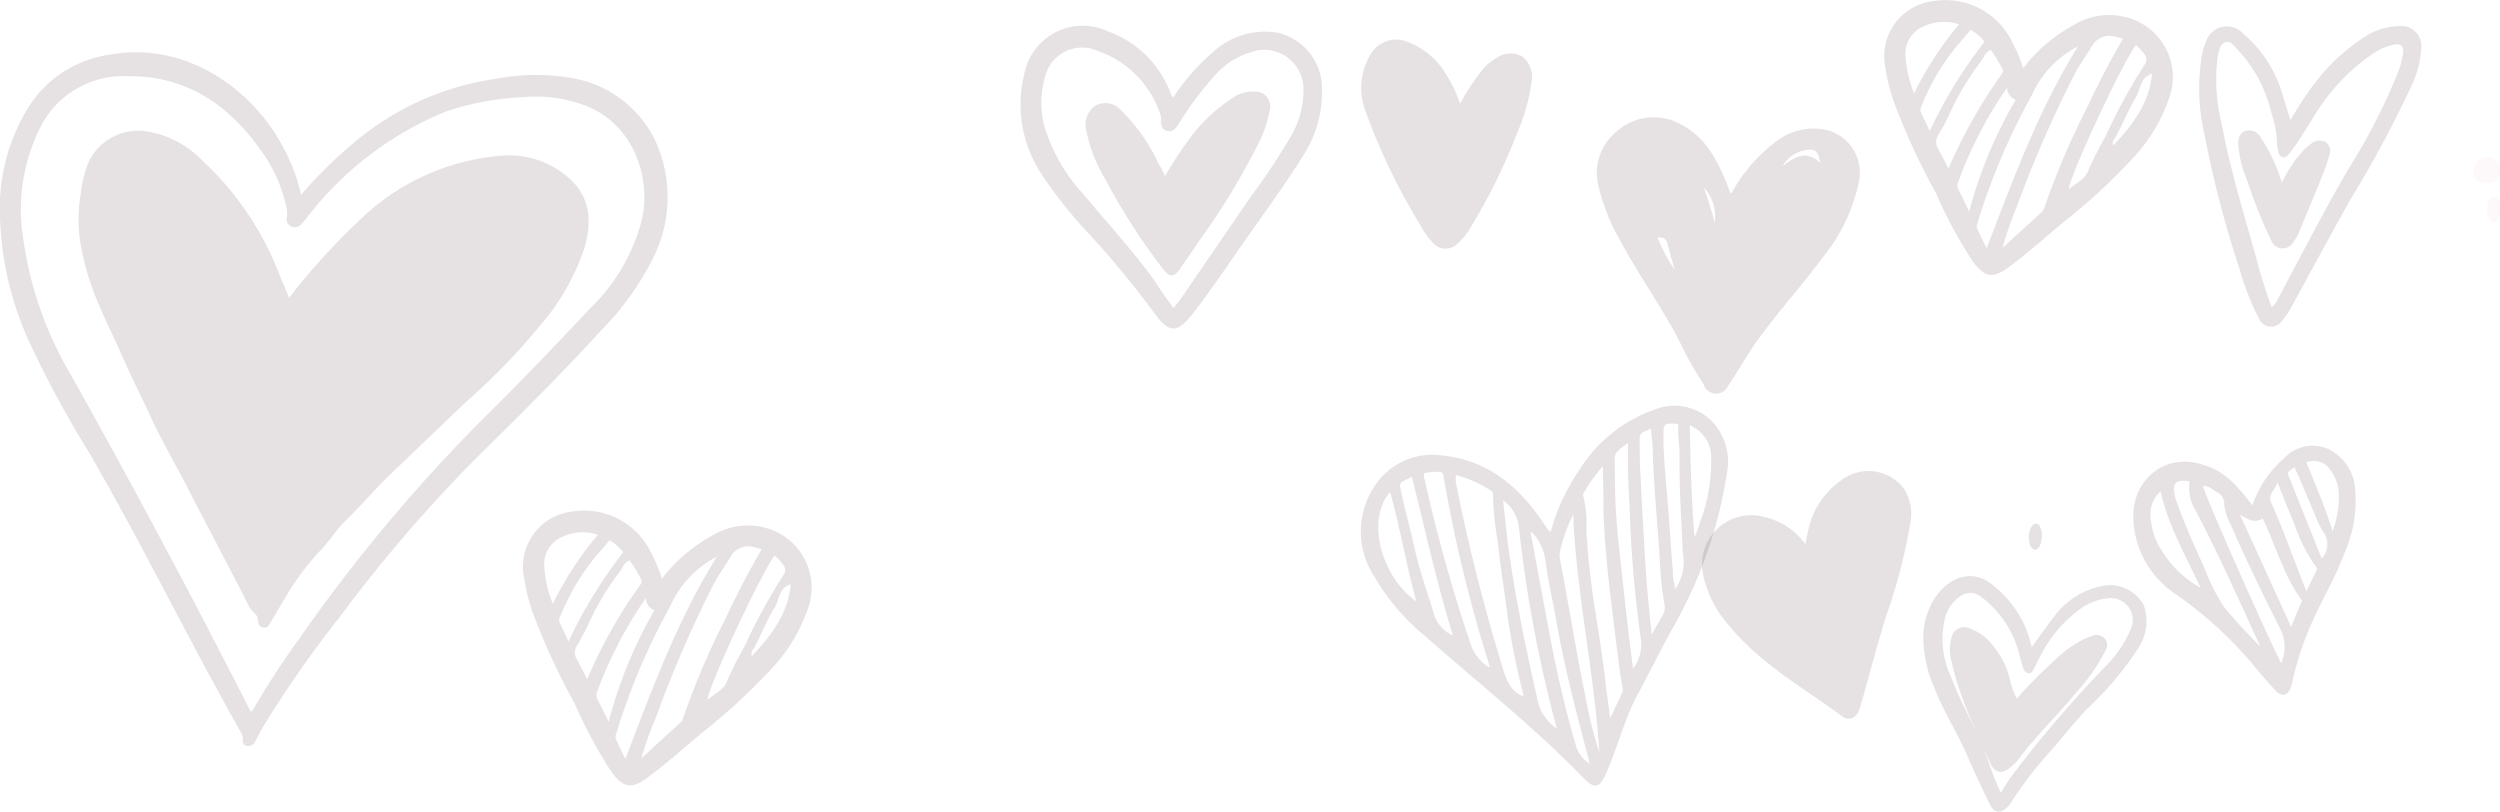 <svg xmlns="http://www.w3.org/2000/svg" viewBox="0 0 191 62"><defs><style>.cls-1{fill:#442334;fill-opacity:0.13;}.cls-2{fill:#db9cbc;fill-opacity:0.06;}</style></defs><g id="Capa_2" data-name="Capa 2"><g id="Capa_1-2" data-name="Capa 1"><path class="cls-1" d="M118.48,40.63A15.22,15.22,0,0,1,120.6,36a11.12,11.12,0,0,1,5.79-4.7,4.07,4.07,0,0,1,4.34.82,4.44,4.44,0,0,1,1.21,4,34.25,34.25,0,0,1-4.22,12c-.93,1.69-1.79,3.42-2.7,5.13s-1.46,3.91-2.3,5.81c-.51,1.17-.88,1.27-1.77.35-3.76-3.88-8-7.22-12-10.75A16.77,16.77,0,0,1,105,44.05a6.24,6.24,0,0,1,.18-7.14,5.23,5.23,0,0,1,5-2.11c3.55.35,6,2.47,7.88,5.38C118.19,40.33,118.25,40.52,118.48,40.63Zm-2.1,12.57a.81.81,0,0,0,0-.15,53.8,53.8,0,0,1-1.32-6.92c-.21-1.58-.48-3.16-.63-4.75a24,24,0,0,1-.37-3.59.26.26,0,0,0-.12-.28,9.2,9.2,0,0,0-2.72-1.22c0,.23,0,.38,0,.52a142.75,142.75,0,0,0,3.48,13.87C115,51.67,115.25,52.75,116.38,53.2Zm6.08-17.58a12.07,12.07,0,0,0-1.38,1.9c-.07.11-.17.2-.12.36a9.3,9.3,0,0,1,.24,2.68,62.89,62.89,0,0,0,.75,6.57c.27,1.75.55,3.49.74,5.25.09.79.21,1.56.33,2.49l.94-2a.5.5,0,0,0,0-.32c-.19-1.08-.32-2.16-.46-3.25-.42-3.39-.87-6.77-1-10.19C122.52,38,122.47,36.86,122.46,35.62Zm-13.67.54a1,1,0,0,0,0,.24,123.91,123.91,0,0,0,3.63,13A3.42,3.42,0,0,0,113.78,51a.83.83,0,0,0,0-.2,108.17,108.17,0,0,1-3.48-14.34c0-.19-.07-.42-.36-.41A4.21,4.21,0,0,0,108.79,36.16Zm17.4,12.32c.33-.58.56-1,.82-1.45a1.13,1.13,0,0,0,.15-.87,29.19,29.19,0,0,1-.34-3.09c-.15-2.85-.47-5.69-.55-8.54,0-.57-.09-1.15-.14-1.79-.35.25-.87.19-.86.74,0,.93,0,1.85.06,2.78q.17,3.48.39,7C125.82,44.92,126,46.62,126.19,48.48ZM114.83,38.23c.2,1.65.34,3.22.58,4.77.53,3.42,1.22,6.81,2,10.19a3.56,3.56,0,0,0,1.53,2.47s0,0,0,0a101.08,101.08,0,0,1-2.9-15.41A2.87,2.87,0,0,0,114.83,38.23Zm9.55-4.38c-1.06.75-1.06.75-1,1.84,0,.27,0,.53,0,.8a48.07,48.07,0,0,0,.32,5.37c.2,1.78.38,3.56.59,5.34.14,1.28.31,2.56.47,3.89a3.06,3.06,0,0,0,.58-2.41,92.38,92.38,0,0,1-.84-10C124.4,37.11,124.35,35.53,124.38,33.85Zm-4.19,5.46a12.48,12.48,0,0,0-1,2.78,1.47,1.47,0,0,0,0,.66c.69,3.59,1.25,7.21,2,10.78a30.45,30.45,0,0,0,1,3.94C121.81,51.38,120.44,45.41,120.19,39.31Zm-12.32-2.88-.68.34a.36.36,0,0,0-.21.46c.31,1.58.76,3.12,1.1,4.69s1,3.38,1.49,5.06A2.63,2.63,0,0,0,111,48.55C109.78,44.58,108.89,40.53,107.87,36.43ZM128,45a3.72,3.72,0,0,0,.57-2.76c-.12-2.5-.28-5-.25-7.49,0-.79-.16-1.57-.09-2.36-1.14-.07-1.14-.06-1.14,1,0,1.73.2,3.44.34,5.15s.21,3.28.37,4.91A5.55,5.55,0,0,0,128,45ZM117,40.63A.37.37,0,0,0,117,41q.72,3.89,1.45,7.76a86,86,0,0,0,2,8.38,2.58,2.58,0,0,0,1,1.21c-.07-.41-.19-.78-.29-1.16-.87-3.25-1.69-6.52-2.27-9.83-.26-1.53-.64-3-.82-4.57A3.93,3.93,0,0,0,117,40.63Zm-10.82-3a2.68,2.68,0,0,0-.59,1c-.89,2.24.34,5.74,2.61,7.31C107.46,43.23,107,40.47,106.22,37.66Zm22.92-5.14c.05,2.88.13,5.72.36,8.56a10.82,10.82,0,0,0,.44-1.2,13.13,13.13,0,0,0,.83-5.08A2.61,2.61,0,0,0,129.14,32.52Z"/><path class="cls-1" d="M23,14.88a34.71,34.71,0,0,1,4.21-4.12A21.5,21.5,0,0,1,38,6a16,16,0,0,1,5.89,0,8.65,8.65,0,0,1,6.29,5,10.38,10.38,0,0,1-.34,8.83,21.6,21.6,0,0,1-3.89,5.39c-3.11,3.4-6.38,6.65-9.67,9.88A114.56,114.56,0,0,0,25.92,47.18a85.9,85.9,0,0,0-5.71,8.17c-.25.41-.47.84-.7,1.27a.57.57,0,0,1-.67.36c-.28-.08-.33-.29-.29-.55a.73.73,0,0,0-.08-.36C14.47,49,10.9,41.65,6.82,34.6a81.27,81.27,0,0,1-4.53-8.36A24.69,24.69,0,0,1,0,16.61,14.61,14.61,0,0,1,2.41,7.83,8.82,8.82,0,0,1,8.48,4.16c5.78-1,10.92,2.69,13.24,7.26A13.1,13.1,0,0,1,23,14.88ZM19.17,54.41c.09-.12.15-.17.19-.24a61.79,61.79,0,0,1,3.5-5.37A125.55,125.55,0,0,1,36.57,32.33c2.91-2.86,5.73-5.8,8.51-8.77a14.25,14.25,0,0,0,4-6.95c.62-3.12-.68-7.37-4.77-8.69a10.77,10.77,0,0,0-4.27-.5,21.58,21.58,0,0,0-6,1.11,25.58,25.58,0,0,0-10.6,8.11,5.82,5.82,0,0,1-.46.53.67.67,0,0,1-.77.12.6.6,0,0,1-.3-.65,2.29,2.29,0,0,0,0-.69A11.58,11.58,0,0,0,20,11.58C17.5,8,14.18,5.73,9.62,5.82A7.08,7.08,0,0,0,3.09,9.71a14,14,0,0,0-1.3,8.64A27.9,27.9,0,0,0,5.32,28.47Q12,40.38,18.21,52.52C18.53,53.12,18.83,53.74,19.17,54.41Z"/><path class="cls-1" d="M137.93,41.58c.12-.56.19-1,.33-1.52a6.14,6.14,0,0,1,2.45-3.39,3.4,3.4,0,0,1,4.78.7,3.65,3.65,0,0,1,.45,2.64,41.73,41.73,0,0,1-1.82,7c-.73,2.33-1.33,4.69-2,7a1.51,1.51,0,0,1-.31.62.74.74,0,0,1-1,.15c-3-2.22-6.34-4.07-8.72-7a8.46,8.46,0,0,1-2-4,3.76,3.76,0,0,1,4.81-4.25A5.23,5.23,0,0,1,137.93,41.58Z"/><path class="cls-1" d="M132.27,14.79a12.39,12.39,0,0,1,3.32-3.9A4.71,4.71,0,0,1,139,9.84a3.36,3.36,0,0,1,3,4.14,13.51,13.51,0,0,1-2.78,5.73c-1.6,2.17-3.42,4.16-5,6.36-.54.74-1,1.54-1.48,2.31-.23.35-.44.72-.69,1.05a1,1,0,0,1-1.89-.06,27.28,27.28,0,0,1-1.81-3.21c-1.33-2.62-3.07-5-4.46-7.59a15.64,15.64,0,0,1-1.73-4.21A4.1,4.1,0,0,1,123.56,10a4.22,4.22,0,0,1,4.69-.58c1.88.88,2.8,2.54,3.57,4.34.13.3.23.61.35.92Zm6.8-2.35c-.14-.71-.28-.93-.64-1a2.47,2.47,0,0,0-2.24,1.25C137.1,12,138,11.43,139.07,12.44ZM127.94,20.6c-.19-.67-.38-1.34-.55-2-.1-.39-.35-.47-.75-.46A12.11,12.11,0,0,0,127.94,20.6ZM131,17a3.19,3.19,0,0,0-.82-2.66C130.48,15.18,130.75,16.07,131,17Z"/><path class="cls-1" d="M154.57,5.21a12.17,12.17,0,0,1,3.83-3.28,5.17,5.17,0,0,1,4.8-.35,4.7,4.7,0,0,1,2.6,5.67,12.52,12.52,0,0,1-2.69,4.66,45.38,45.38,0,0,1-5.58,5.16c-1.34,1.14-2.65,2.29-4.06,3.34-1.22.91-1.87.78-2.77-.46a35.27,35.27,0,0,1-2.8-5.21,50.89,50.89,0,0,1-3.25-7.08,13.35,13.35,0,0,1-.59-2.42A4.24,4.24,0,0,1,147.73.08a5.67,5.67,0,0,1,6,3.12A11.47,11.47,0,0,1,154.57,5.21ZM153,18.93l3-2.74a.78.78,0,0,0,.19-.33,60,60,0,0,1,3.31-7.74c.81-1.76,1.72-3.47,2.69-5.15-.21-.06-.36-.12-.53-.15a1.53,1.53,0,0,0-1.82.68c-.46.76-1,1.49-1.4,2.28a92.82,92.82,0,0,0-4.38,10.07A25.46,25.46,0,0,0,153,18.93Zm5.76-15.39a7.75,7.75,0,0,0-3.56,3.79,50.43,50.43,0,0,0-4.13,9.75.5.5,0,0,0,0,.43c.24.47.46.95.71,1.47C153.81,13.68,155.74,8.4,158.76,3.54Zm-9.9,9.35a38.41,38.41,0,0,1,4-7.13c.1-.15.24-.27.11-.51a11.41,11.41,0,0,0-.86-1.44c-.43.15-.53.55-.74.84a21.17,21.17,0,0,0-2,3.17c-.4.8-.75,1.63-1.23,2.4a1.06,1.06,0,0,0-.15,1C148.28,11.75,148.55,12.26,148.86,12.89Zm14.32-9.44c-1,1.29-5.07,10-5.12,11,.56-.45,1.31-.82,1.49-1.44a26.69,26.69,0,0,1,1.3-2.56,43.41,43.41,0,0,1,3-5.51.63.63,0,0,0,0-.77A3.13,3.13,0,0,0,163.18,3.45ZM150.56,2.28l-.55.66a16.79,16.79,0,0,0-3.14,5c-.08.21-.23.41-.1.67.22.43.41.87.66,1.4a36.41,36.41,0,0,1,4.19-6.83A3.72,3.72,0,0,0,150.56,2.28Zm2.78,4.42a31.7,31.7,0,0,0-3.69,7.08.82.82,0,0,0-.05.67c.27.52.53,1.05.85,1.7A34.06,34.06,0,0,1,154,7.62,1,1,0,0,1,153.34,6.7Zm-3.66-4.84A3.68,3.68,0,0,0,147,2a2.24,2.24,0,0,0-1.42,2.26,8.84,8.84,0,0,0,.66,2.87A24.87,24.87,0,0,1,149.68,1.86Zm14.73,3.78c-.94.29-.86,1.2-1.24,1.81-.59,1-1,2.05-1.53,3-.1.19-.32.36-.19.67C162.91,9.56,164.21,7.91,164.41,5.64Z"/><path class="cls-1" d="M50.57,44.21a12.17,12.17,0,0,1,3.83-3.28,5.17,5.17,0,0,1,4.8-.35,4.72,4.72,0,0,1,2.61,5.67,12.68,12.68,0,0,1-2.7,4.66,46.11,46.11,0,0,1-5.58,5.16c-1.34,1.14-2.65,2.29-4.06,3.34-1.22.91-1.87.78-2.77-.46a35.27,35.27,0,0,1-2.8-5.21,50.89,50.89,0,0,1-3.25-7.08,13.35,13.35,0,0,1-.59-2.42,4.24,4.24,0,0,1,3.67-5.16,5.67,5.67,0,0,1,6,3.12A11.47,11.47,0,0,1,50.57,44.21ZM49,57.93l3-2.74a.78.78,0,0,0,.19-.33,60,60,0,0,1,3.31-7.74c.81-1.76,1.72-3.47,2.69-5.15-.21-.06-.36-.12-.53-.15a1.53,1.53,0,0,0-1.82.68c-.46.76-1,1.49-1.4,2.28A92.82,92.82,0,0,0,50.1,54.85,25.46,25.46,0,0,0,49,57.93Zm5.76-15.39a7.8,7.8,0,0,0-3.56,3.79,50.43,50.43,0,0,0-4.13,9.75.5.5,0,0,0,0,.43c.24.47.46,1,.71,1.47C49.81,52.68,51.74,47.4,54.76,42.54Zm-9.9,9.35a37.85,37.85,0,0,1,4-7.13c.1-.15.24-.27.11-.51a11.41,11.41,0,0,0-.86-1.44c-.43.15-.53.55-.74.84a20.4,20.4,0,0,0-2,3.17c-.4.8-.75,1.63-1.23,2.4a1.06,1.06,0,0,0-.15,1C44.28,50.75,44.55,51.26,44.86,51.89Zm14.32-9.44c-1,1.29-5.07,10-5.12,11,.56-.45,1.31-.82,1.5-1.44a24.51,24.51,0,0,1,1.29-2.56,44.62,44.62,0,0,1,3-5.51.62.62,0,0,0,0-.77A3.13,3.13,0,0,0,59.18,42.45ZM46.56,41.28c-.2.24-.37.46-.55.66a17,17,0,0,0-3.14,5c-.08.21-.23.41-.1.67.22.43.41.87.66,1.4a36.41,36.41,0,0,1,4.19-6.83A3.72,3.72,0,0,0,46.56,41.28Zm2.78,4.42a31.7,31.7,0,0,0-3.69,7.08.82.82,0,0,0,0,.67c.27.52.53,1,.85,1.7A34.06,34.06,0,0,1,50,46.62,1,1,0,0,1,49.34,45.7Zm-3.66-4.84A3.63,3.63,0,0,0,43,41a2.24,2.24,0,0,0-1.42,2.26,8.84,8.84,0,0,0,.66,2.87A24.87,24.87,0,0,1,45.68,40.86Zm14.73,3.78c-.94.29-.86,1.2-1.24,1.81-.59.95-1,2-1.53,3-.1.19-.32.36-.19.67C58.91,48.56,60.21,46.91,60.41,44.64Z"/><path class="cls-1" d="M172.08,38.61A8.49,8.49,0,0,1,174.51,35a3,3,0,0,1,3.27-.74,3.65,3.65,0,0,1,2.15,3.06,9.9,9.9,0,0,1-.84,5c-.61,1.66-1.5,3.17-2.24,4.77a23.56,23.56,0,0,0-1.7,4.93,3.54,3.54,0,0,1-.11.44c-.22.69-.71.82-1.19.3s-1.12-1.24-1.65-1.9a30.29,30.29,0,0,0-6.1-5.55A7.22,7.22,0,0,1,163,39.87c-.26-3,2.18-5.2,5-4.45C169.64,35.86,170.5,36.53,172.08,38.61Zm.57,10.74c0-.05,0-.11-.05-.15-1.56-3.39-3.08-6.81-4.81-10.11a3.35,3.35,0,0,1-.5-2.31c-1.06-.19-1.38.15-1.11,1.16,0,.18.11.36.17.54.61,1.71,1.36,3.36,2.11,5a14.7,14.7,0,0,0,1.47,2.91A39.92,39.92,0,0,0,172.65,49.35Zm1.64,1.32a3.16,3.16,0,0,0,0-2.47c-1.36-2.7-2.7-5.42-3.9-8.21a4.06,4.06,0,0,1-.46-1.39,1,1,0,0,0-.55-1c-.34-.18-.63-.5-1.06-.47C168.24,37.41,173.43,49.08,174.29,50.67Zm-3.15-11.34,3.9,8.56c.31-.75.58-1.43.84-2-1.42-1.89-2-4.2-3-6.26C172.32,39.9,172,39.86,171.14,39.33Zm-6.07-1.78a2.26,2.26,0,0,0-.77,1.59,5.07,5.07,0,0,0,.82,2.86,7.92,7.92,0,0,0,3,2.9C167,42.48,165.66,40.19,165.07,37.55Zm11.14,7.62.72-1.48c.07-.13.15-.24,0-.4A12.53,12.53,0,0,1,175.28,40c-.44-1-.82-2-1.28-3.14-.17.61-.78.89-.46,1.59C174.52,40.64,175.29,42.9,176.21,45.17Zm0-9.85c.7,1.75,1.44,3.44,2,5.27a7.67,7.67,0,0,0,.48-2.7,3.12,3.12,0,0,0-.67-2A1.5,1.5,0,0,0,176.21,35.32Zm1.17,7.35a1.62,1.62,0,0,0,.07-2.11,6.22,6.22,0,0,1-.58-1.22c-.53-1.21-1-2.41-1.57-3.64a1.76,1.76,0,0,0-.53.45C175.65,38.36,176.51,40.51,177.38,42.67Z"/><path class="cls-1" d="M111.55,7.93a17.42,17.42,0,0,1,1.69-2.58,3.82,3.82,0,0,1,1.06-.9,1.87,1.87,0,0,1,2-.14,2,2,0,0,1,.7,2,14.18,14.18,0,0,1-1.06,3.78,44.61,44.61,0,0,1-3.56,7.24,5,5,0,0,1-1,1.25,1.26,1.26,0,0,1-1.95-.09,5.67,5.67,0,0,1-.92-1.3,47.62,47.62,0,0,1-4.16-8.63,4.92,4.92,0,0,1,.31-4.31,2.27,2.27,0,0,1,3-1,5.82,5.82,0,0,1,2.93,2.61A10.13,10.13,0,0,1,111.55,7.93Z"/><path class="cls-1" d="M89.65,7.43a16.35,16.35,0,0,1,3-3.43,5.86,5.86,0,0,1,4.9-1.51A4.36,4.36,0,0,1,101,6.78a8.93,8.93,0,0,1-1.37,5c-1.58,2.55-3.38,4.95-5.08,7.41C93.43,20.8,92.33,22.43,91.1,24s-1.83,1.38-2.9-.07c-1.55-2.11-3.22-4.12-5-6.06a34,34,0,0,1-3.63-4.57,9.63,9.63,0,0,1-1.32-7.62A4.55,4.55,0,0,1,84.66,2.4,8,8,0,0,1,89.39,7C89.45,7.14,89.45,7.31,89.65,7.43Zm0,16.12c.21-.28.4-.49.55-.71q2.58-3.75,5.15-7.52a53.71,53.71,0,0,0,3.37-5.07,7,7,0,0,0,.86-3.63,3,3,0,0,0-3.43-2.78,6,6,0,0,0-3.49,2.1A26.07,26.07,0,0,0,90,9.54c-.19.29-.44.56-.84.46s-.47-.44-.47-.81a.84.84,0,0,0,0-.31,7.64,7.64,0,0,0-4.86-5,2.9,2.9,0,0,0-4,2.05,6.94,6.94,0,0,0,0,3.86,13.56,13.56,0,0,0,3,5.11c1.81,2.2,3.76,4.28,5.42,6.6C88.66,22.17,89.14,22.83,89.67,23.55Z"/><path class="cls-1" d="M175,9.17a27.66,27.66,0,0,1,1.68-2.6,15.44,15.44,0,0,1,4.22-3.91,5.08,5.08,0,0,1,2.9-.65A1.58,1.58,0,0,1,185,3.49a8.05,8.05,0,0,1-.9,3.36,87.6,87.6,0,0,1-4.64,8.58c-1.46,2.63-2.89,5.27-4.33,7.9a5.81,5.81,0,0,1-.81,1.21,1,1,0,0,1-1.72-.17,19.9,19.9,0,0,1-1.49-3.79,82.4,82.4,0,0,1-2.67-10.21,15.68,15.68,0,0,1-.19-6.29,4.21,4.21,0,0,1,.29-.89,1.67,1.67,0,0,1,2.81-.65,9.69,9.69,0,0,1,3.11,4.94C174.64,8,174.77,8.54,175,9.17Zm-1.4,14.27a2.44,2.44,0,0,0,.54-.81c1.75-3.26,3.42-6.54,5.29-9.74a46.24,46.24,0,0,0,3.85-7.55A6.54,6.54,0,0,0,183.6,4c.05-.52-.23-.69-.71-.59a4.61,4.61,0,0,0-1.37.54,15.17,15.17,0,0,0-4.41,4.44c-.75,1.11-1.37,2.31-2.23,3.36-.14.16-.25.31-.47.27a.44.44,0,0,1-.34-.41c0-.19-.1-.37-.1-.55a7.32,7.32,0,0,0-.41-2.33A10.57,10.57,0,0,0,171,3.84c-.29-.28-.57-.78-1-.61s-.49.73-.58,1.18a14,14,0,0,0,.34,5.16c.64,3.4,1.65,6.71,2.58,10A36.92,36.92,0,0,0,173.55,23.44Z"/><path class="cls-1" d="M155.22,49.43c.61-.82,1.15-1.58,1.71-2.32a6,6,0,0,1,4.06-2.4,2.94,2.94,0,0,1,2.81,1.57,3.68,3.68,0,0,1-.36,3.11,24.31,24.31,0,0,1-4,4.78c-.94,1-1.83,2.13-2.75,3.18a29.26,29.26,0,0,0-3,3.89,2.25,2.25,0,0,1-.3.39c-.5.55-1.05.49-1.37-.17-.58-1.21-1.17-2.43-1.69-3.66-.76-1.79-1.84-3.41-2.53-5.22a9.66,9.66,0,0,1-.86-4,5.51,5.51,0,0,1,1.06-3.14c1.2-1.56,3-2,4.53-.5A8.11,8.11,0,0,1,155.22,49.43Zm-2.36,11.14c.22-.34.41-.66.62-1a91.66,91.66,0,0,1,7.59-8.88,8.79,8.79,0,0,0,1.74-2.67,1.67,1.67,0,0,0-1.75-2.31,4.31,4.31,0,0,0-2.28.93,9.85,9.85,0,0,0-2.63,3c-.3.47-.51,1-.77,1.47-.08.17-.19.35-.39.33s-.35-.19-.41-.4-.22-.7-.31-1.06a7.87,7.87,0,0,0-2.91-4.38,1.28,1.28,0,0,0-1.55-.07,2.81,2.81,0,0,0-1.24,1.83,6.76,6.76,0,0,0,.49,4.36c.7,1.9,1.77,3.64,2.5,5.53C152,58.39,152.35,59.48,152.86,60.57Z"/><path class="cls-2" d="M191,15.93c0,.66-.18,1.07-.47,1.07s-.53-.48-.53-1,.26-1.05.56-1S191,15.39,191,15.93Z"/><path class="cls-2" d="M191,13.05a.85.85,0,0,1-.92.95c-.73,0-1.07-.26-1.08-.85A1,1,0,0,1,190,12,1,1,0,0,1,191,13.05Z"/><path class="cls-1" d="M155.54,40c.26,0,.46.4.46.85,0,.69-.23,1.18-.54,1.15s-.47-.49-.46-1S155.25,40,155.54,40Z"/><path class="cls-1" d="M22.09,22.75a51.22,51.22,0,0,1,5.31-5.86,17.51,17.51,0,0,1,11-5,6.8,6.8,0,0,1,5.24,1.88c1.51,1.43,1.57,3.29,1,5.2a17.25,17.25,0,0,1-3.31,5.82,48.39,48.39,0,0,1-5.53,5.74c-1.93,1.82-3.83,3.67-5.76,5.5-1.26,1.19-2.38,2.53-3.62,3.73-.71.69-1.21,1.54-1.89,2.24a20.35,20.35,0,0,0-1.94,2.4c-.68,1-1.28,2.09-1.91,3.14-.13.23-.25.47-.57.41s-.4-.3-.41-.58c0-.46-.46-.63-.65-1-1.4-2.75-2.84-5.48-4.27-8.22-1-2-2.09-3.87-3.06-5.85C11,30.68,10.12,29,9.37,27.29c-.55-1.27-1.18-2.52-1.72-3.8a20.17,20.17,0,0,1-1.53-5.07,11.6,11.6,0,0,1,.06-3.67,8.61,8.61,0,0,1,.61-2.42A4.21,4.21,0,0,1,10.91,10a7.49,7.49,0,0,1,4.48,2.2,23.22,23.22,0,0,1,6,8.89C21.63,21.64,21.85,22.17,22.09,22.75Z"/><path class="cls-1" d="M89,13.46a30.94,30.94,0,0,1,2.1-3.16,12.58,12.58,0,0,1,3-2.77A2.71,2.71,0,0,1,95.9,7,1.13,1.13,0,0,1,97,8.46a9,9,0,0,1-.76,2.31,55,55,0,0,1-4.64,7.66c-.48.72-1,1.45-1.47,2.14s-.81.56-1.26,0a48,48,0,0,1-4.45-6.92A11.36,11.36,0,0,1,83,10a1.78,1.78,0,0,1,.63-1.89,1.58,1.58,0,0,1,2,.3,13.81,13.81,0,0,1,2.92,4.17C88.73,12.83,88.86,13.13,89,13.46Z"/><path class="cls-1" d="M174.35,13.93A9.93,9.93,0,0,1,176,11.47a6.06,6.06,0,0,1,.54-.47,1,1,0,0,1,1.13-.15.81.81,0,0,1,.29,1,11.18,11.18,0,0,1-.4,1.24q-.93,2.3-1.89,4.59a3.91,3.91,0,0,1-.46.82.93.93,0,0,1-1.67-.09,36,36,0,0,1-1.82-4.53A8.8,8.8,0,0,1,171,11c0-.42.07-.81.55-1a1,1,0,0,1,1.15.48,12.63,12.63,0,0,1,1.45,2.92A4.62,4.62,0,0,0,174.35,13.93Z"/><path class="cls-1" d="M154.09,53.37A32.53,32.53,0,0,1,157,50.43a8.45,8.45,0,0,1,2.32-1.65l.53-.2a.84.84,0,0,1,.94.2.76.76,0,0,1,.07.92,14.44,14.44,0,0,1-2.26,3.23c-1.39,1.71-3,3.23-4.33,5a3.65,3.65,0,0,1-.57.61c-.8.68-1.3.56-1.73-.39s-.88-2-1.31-3a25,25,0,0,1-1.58-4.68,3.13,3.13,0,0,1,0-1.69,1,1,0,0,1,1.49-.73,3.7,3.7,0,0,1,1.68,1.26A6.53,6.53,0,0,1,153.58,52,5.34,5.34,0,0,0,154.09,53.37Z"/></g></g></svg>